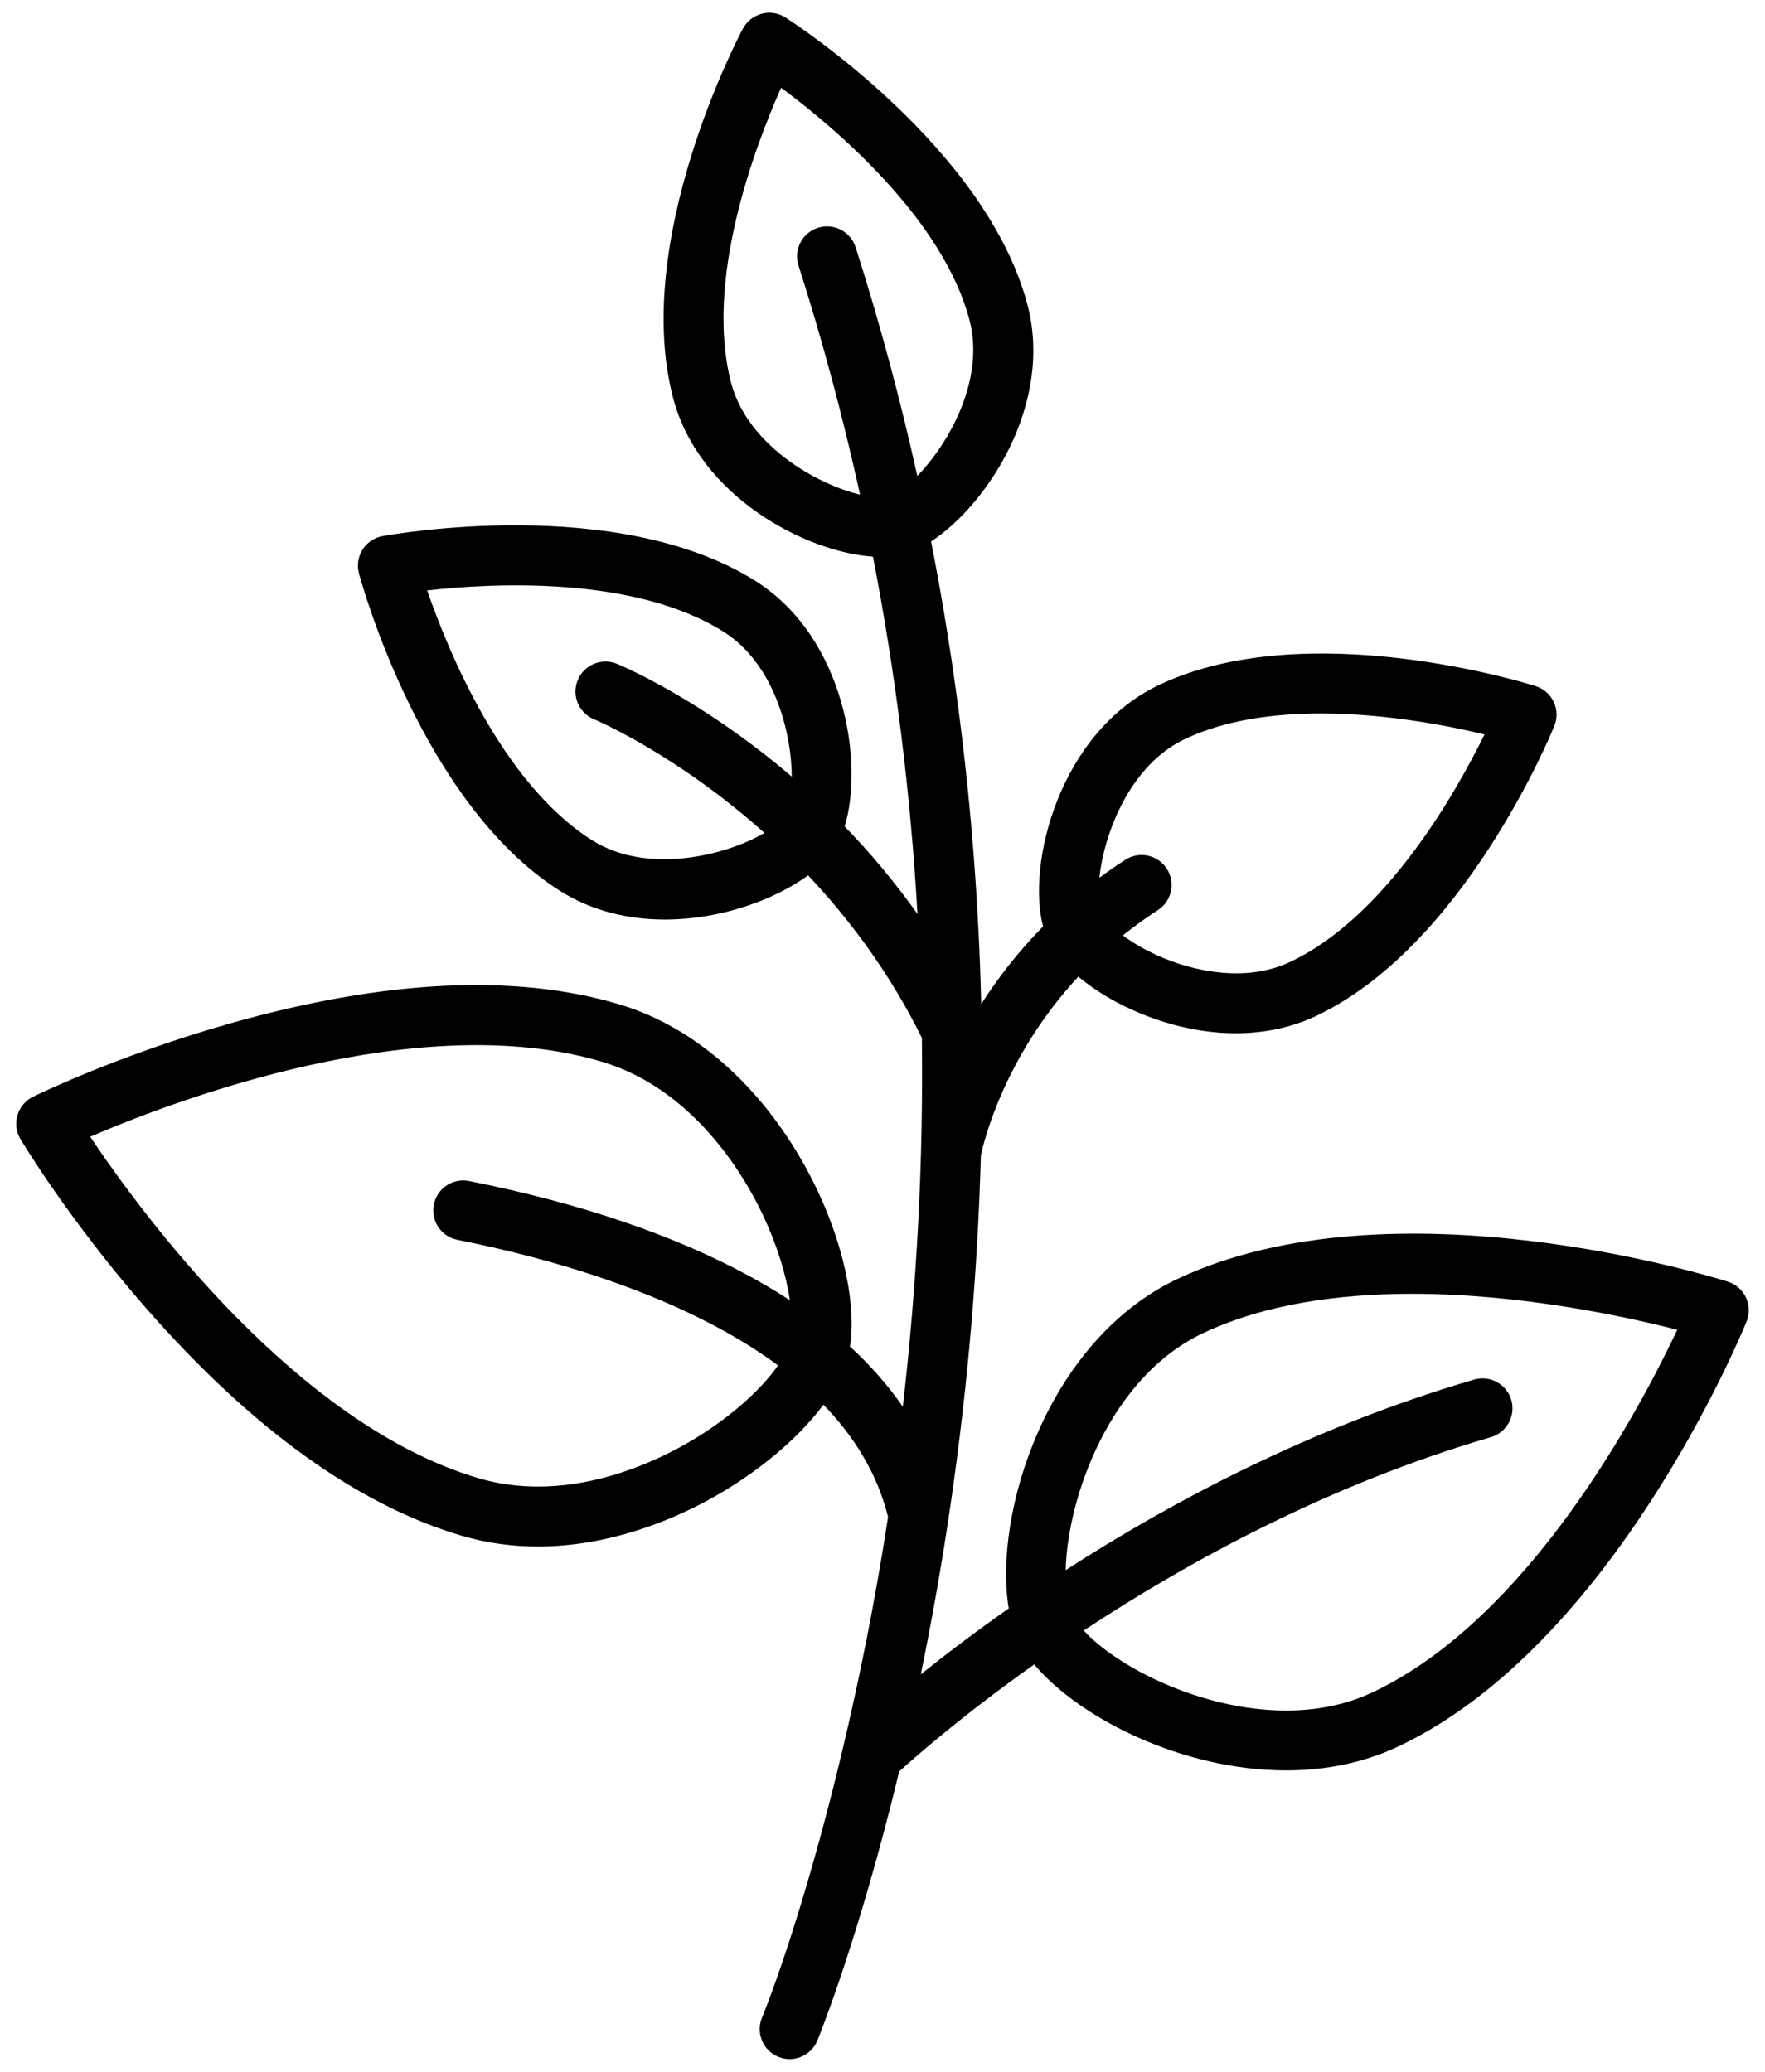 <svg width="69" height="81" viewBox="0 0 69 81" fill="none" xmlns="http://www.w3.org/2000/svg">
<path d="M68.255 50.726C68.116 50.43 67.859 50.206 67.547 50.107C67.017 49.939 54.453 46.044 46.048 49.993C40.917 52.404 38.821 59.223 39.436 62.883C38.085 63.83 36.93 64.712 35.998 65.459C36.425 63.379 36.831 61.106 37.185 58.66C37.834 54.166 38.221 49.655 38.346 45.172C38.452 44.667 39.247 41.314 42.157 38.182C42.914 38.819 43.922 39.393 45.043 39.797C46.151 40.197 47.256 40.396 48.312 40.396C49.426 40.396 50.484 40.173 51.43 39.729C57.2 37.018 60.622 28.733 60.765 28.381C60.888 28.078 60.879 27.738 60.74 27.442C60.601 27.145 60.344 26.921 60.032 26.823C59.671 26.708 51.108 24.054 45.339 26.765C41.423 28.605 40.128 33.763 40.778 36.22C39.783 37.228 38.99 38.266 38.359 39.256C38.335 38.281 38.3 37.307 38.25 36.336C37.991 31.196 37.371 26.127 36.4 21.17C38.611 19.726 41.18 15.777 40.17 11.926C38.553 5.76 31.027 0.889 30.708 0.685C30.432 0.508 30.095 0.455 29.779 0.538C29.463 0.621 29.196 0.833 29.042 1.121C28.864 1.456 24.697 9.393 26.315 15.56C27.323 19.406 31.491 21.585 34.127 21.763C35.015 26.332 35.596 31.001 35.868 35.732C34.96 34.453 33.995 33.316 33.022 32.311C33.779 29.815 33.026 24.918 29.54 22.717C24.149 19.315 15.325 20.892 14.952 20.961C14.63 21.02 14.348 21.211 14.173 21.488C13.999 21.765 13.948 22.102 14.033 22.417C14.131 22.784 16.504 31.428 21.895 34.83C23.162 35.63 24.594 35.95 25.998 35.95C28.176 35.95 30.284 35.177 31.591 34.223C33.205 35.931 34.782 38.034 36.039 40.575C36.1 45.35 35.85 50.178 35.295 54.998C34.725 54.169 34.035 53.384 33.229 52.645C33.804 48.868 30.427 41.106 24.183 39.257C20.125 38.056 15.029 38.306 9.035 40C4.63 41.245 1.423 42.814 1.288 42.88C0.995 43.024 0.775 43.285 0.682 43.599C0.589 43.912 0.632 44.25 0.799 44.531C0.876 44.66 2.712 47.722 5.73 51.165C9.835 55.849 13.974 58.833 18.032 60.035C19.055 60.337 20.062 60.462 21.027 60.462C23.834 60.461 26.28 59.41 27.686 58.647C29.57 57.623 31.195 56.256 32.191 54.918C33.395 56.16 34.297 57.612 34.718 59.306C34.21 62.613 33.588 65.672 32.947 68.367C32.943 68.383 32.939 68.4 32.936 68.417C31.747 73.409 30.495 77.146 29.787 78.885C29.542 79.484 29.829 80.168 30.428 80.413C30.573 80.472 30.723 80.5 30.871 80.5C31.333 80.5 31.771 80.225 31.956 79.771C32.05 79.541 33.596 75.711 35.152 69.257C35.802 68.667 37.657 67.041 40.432 65.071C42.166 67.149 46.205 69.215 50.279 69.215C51.767 69.215 53.259 68.939 54.645 68.288C63.05 64.339 68.07 52.181 68.28 51.665C68.403 51.363 68.394 51.022 68.255 50.726ZM46.335 28.886C47.912 28.145 49.798 27.893 51.638 27.893C54.165 27.893 56.605 28.369 58.035 28.713C56.914 30.995 54.175 35.85 50.433 37.608C48.713 38.416 46.816 37.945 45.838 37.592C45.031 37.301 44.371 36.924 43.895 36.57C44.32 36.23 44.774 35.899 45.263 35.584C45.808 35.234 45.965 34.509 45.615 33.965C45.265 33.42 44.539 33.263 43.995 33.613C43.64 33.841 43.302 34.076 42.978 34.316C43.166 32.557 44.186 29.896 46.335 28.886ZM23.222 28.119C23.273 28.14 26.433 29.476 29.884 32.563C28.397 33.44 25.315 34.218 23.146 32.849C19.65 30.643 17.531 25.486 16.7 23.083C19.227 22.799 24.793 22.493 28.289 24.699C30.246 25.934 30.946 28.593 30.953 30.364C27.449 27.359 24.337 26.043 24.116 25.952C23.518 25.705 22.833 25.99 22.586 26.588C22.339 27.186 22.623 27.872 23.222 28.119ZM35.861 18.606C35.188 15.576 34.386 12.592 33.449 9.665C33.251 9.048 32.591 8.708 31.975 8.906C31.359 9.103 31.019 9.763 31.216 10.379C32.155 13.311 32.956 16.302 33.623 19.339C31.931 18.936 29.222 17.408 28.582 14.965C27.533 10.967 29.504 5.752 30.537 3.429C32.578 4.946 36.855 8.522 37.903 12.521C38.51 14.835 37.097 17.343 35.861 18.606ZM17.881 48.471C21.458 49.183 26.684 50.625 30.417 53.381C29.735 54.36 28.377 55.605 26.568 56.587C24.997 57.441 21.885 58.732 18.697 57.788C11.582 55.681 5.539 47.45 3.526 44.441C6.851 43.011 16.392 39.396 23.518 41.505C26.705 42.449 28.613 45.226 29.466 46.797C30.261 48.26 30.713 49.704 30.879 50.834C30.396 50.518 29.886 50.213 29.349 49.919C26.39 48.298 22.685 47.037 18.338 46.173C17.703 46.046 17.086 46.459 16.96 47.093C16.834 47.728 17.246 48.345 17.881 48.471ZM53.648 66.167C52.583 66.668 51.431 66.875 50.278 66.875C46.971 66.875 43.657 65.165 42.367 63.746C46.449 61.051 51.96 58.033 58.286 56.186C58.907 56.004 59.263 55.353 59.082 54.732C58.901 54.111 58.25 53.755 57.628 53.936C51.3 55.785 45.816 58.701 41.661 61.385C41.727 58.558 43.381 53.836 47.045 52.114C49.478 50.971 52.38 50.582 55.201 50.582C59.476 50.582 63.569 51.475 65.569 51.989C64.108 55.089 59.778 63.287 53.648 66.167Z" fill="currentColor"/>
</svg>
